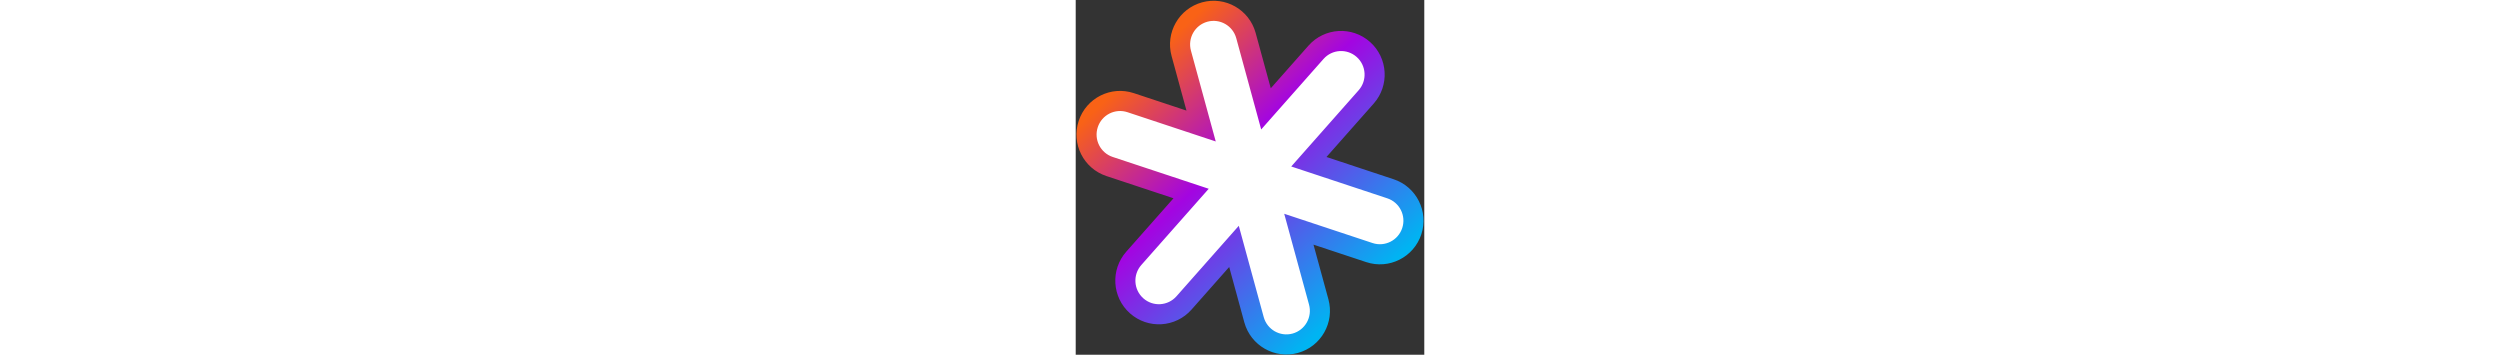 <svg height="64" viewBox="0 0 451 459" fill="none" xmlns="http://www.w3.org/2000/svg">
    <rect x="0" y="0" width="451" height="459" fill="#333333" stroke="none"/>
    <path fill-rule="evenodd" clip-rule="evenodd" d="M149.314 250.377L43.78 215.417C21.024 207.862 8.675 183.272 16.212 160.462C23.73 137.651 48.266 125.302 71.022 132.82L162.251 163.054L136.558 68.983C130.22 45.809 143.841 21.891 166.942 15.553C190.061 9.215 213.925 22.854 220.263 46.009L246.168 140.845L310.869 67.676C326.778 49.696 354.183 48.043 372.126 63.971C390.07 79.898 391.722 107.376 375.831 125.355L301.646 209.251L407.221 244.239C429.959 251.758 442.327 276.348 434.79 299.158C427.253 321.951 402.717 334.336 379.962 326.781L288.7 296.55L314.41 390.672C320.73 413.827 307.128 437.745 284.009 444.102C260.889 450.422 237.026 436.783 230.687 413.627L204.785 318.79L140.099 391.943C124.208 409.923 96.785 411.593 78.842 395.666C60.898 379.739 59.246 352.243 75.137 334.263L149.314 250.377Z" fill="white"/>
    <path d="M43.78 215.417L39.684 227.755L39.692 227.758L43.78 215.417ZM149.314 250.377L159.053 258.988L172.102 244.231L153.402 238.036L149.314 250.377ZM16.212 160.462L28.555 164.54L28.558 164.531L16.212 160.462ZM71.022 132.82L75.112 120.48L75.1 120.477L71.022 132.82ZM162.251 163.054L158.161 175.394L181.181 183.023L174.792 159.629L162.251 163.054ZM136.558 68.983L149.099 65.558L149.098 65.553L136.558 68.983ZM166.942 15.553L163.505 3.015L163.502 3.016L166.942 15.553ZM220.263 46.009L232.804 42.584L232.802 42.577L220.263 46.009ZM246.168 140.845L233.628 144.27L239.968 167.482L255.907 149.456L246.168 140.845ZM310.869 67.676L301.133 59.061L301.13 59.064L310.869 67.676ZM372.126 63.971L363.496 73.693V73.693L372.126 63.971ZM375.831 125.355L385.57 133.967L385.572 133.965L375.831 125.355ZM301.646 209.251L291.908 200.639L278.86 215.394L297.557 221.591L301.646 209.251ZM407.221 244.239L403.132 256.579L403.14 256.582L407.221 244.239ZM434.79 299.158L447.133 303.24L447.134 303.237L434.79 299.158ZM379.962 326.781L384.058 314.444L384.049 314.441L379.962 326.781ZM288.7 296.55L292.788 284.21L269.77 276.585L276.16 299.976L288.7 296.55ZM314.41 390.672L326.952 387.249L326.951 387.246L314.41 390.672ZM284.009 444.102L287.437 456.642L287.446 456.639L287.455 456.637L284.009 444.102ZM230.687 413.627L218.147 417.052L218.149 417.059L230.687 413.627ZM204.785 318.79L217.326 315.365L210.986 292.152L195.047 310.178L204.785 318.79ZM140.099 391.943L130.361 383.332L130.359 383.334L140.099 391.943ZM75.137 334.263L65.398 325.652L65.396 325.654L75.137 334.263ZM39.692 227.758L145.226 262.717L153.402 238.036L47.868 203.077L39.692 227.758ZM3.868 156.383C-5.916 185.993 10.111 217.936 39.684 227.755L47.877 203.079C31.938 197.788 23.265 180.551 28.555 164.54L3.868 156.383ZM75.1 120.477C45.519 110.703 13.631 126.764 3.865 156.392L28.558 164.531C33.83 148.538 51.013 139.9 66.944 145.164L75.1 120.477ZM166.34 150.714L75.112 120.48L66.933 145.16L158.161 175.394L166.34 150.714ZM174.792 159.629L149.099 65.558L124.018 72.408L149.71 166.479L174.792 159.629ZM149.098 65.553C144.647 49.283 154.219 32.524 170.382 28.09L163.502 3.016C133.463 11.258 115.792 42.336 124.019 72.413L149.098 65.553ZM170.379 28.09C186.548 23.657 203.275 33.188 207.724 49.441L232.802 42.577C224.574 12.519 193.574 -5.228 163.505 3.015L170.379 28.09ZM207.722 49.435L233.628 144.27L258.709 137.419L232.804 42.584L207.722 49.435ZM255.907 149.456L320.607 76.287L301.13 59.064L236.429 132.233L255.907 149.456ZM320.605 76.29C331.753 63.691 350.931 62.539 363.496 73.693L380.756 54.248C357.435 33.548 321.803 35.701 301.133 59.061L320.605 76.29ZM363.496 73.693C376.073 84.856 377.239 104.133 366.09 116.746L385.572 133.965C406.206 110.619 404.066 74.94 380.756 54.248L363.496 73.693ZM366.092 116.744L291.908 200.639L311.385 217.862L385.57 133.967L366.092 116.744ZM411.311 231.899L305.736 196.911L297.557 221.591L403.132 256.579L411.311 231.899ZM447.134 303.237C456.917 273.626 440.872 241.674 411.303 231.896L403.14 256.582C419.046 261.841 427.736 279.069 422.446 295.08L447.134 303.237ZM375.865 339.119C405.476 348.95 437.351 332.82 447.133 303.24L422.447 295.077C417.155 311.082 399.959 319.723 384.058 314.444L375.865 339.119ZM284.612 308.891L375.874 339.122L384.049 314.441L292.788 284.21L284.612 308.891ZM276.16 299.976L301.87 394.097L326.951 387.246L301.241 293.124L276.16 299.976ZM301.869 394.095C306.306 410.351 296.75 427.116 280.562 431.567L287.455 456.637C317.506 448.374 335.155 417.303 326.952 387.249L301.869 394.095ZM280.581 431.562C264.405 435.984 247.675 426.447 243.226 410.195L218.149 417.059C226.377 447.118 257.374 464.86 287.437 456.642L280.581 431.562ZM243.228 410.202L217.326 315.365L192.245 322.215L218.147 417.052L243.228 410.202ZM195.047 310.178L130.361 383.332L149.838 400.555L214.524 327.401L195.047 310.178ZM130.359 383.334C119.226 395.93 100.033 397.094 87.472 385.944L70.212 405.388C93.537 426.093 129.191 423.915 149.84 400.552L130.359 383.334ZM87.472 385.944C74.896 374.781 73.729 355.486 84.877 342.872L65.396 325.654C44.763 348.999 46.901 384.697 70.212 405.388L87.472 385.944ZM84.876 342.875L159.053 258.988L139.575 241.765L65.398 325.652L84.876 342.875Z" fill="url(#paint0_linear)"/>
    <defs>
        <linearGradient id="paint0_linear" x1="158.023" y1="16.965" x2="437.599" y2="313.484" gradientUnits="userSpaceOnUse">
            <stop stop-color="#F96216"/>
            <stop offset="0.4" stop-color="#A305E1"/>
            <stop offset="1" stop-color="#00B4F2"/>
        </linearGradient>
    </defs>
</svg>
